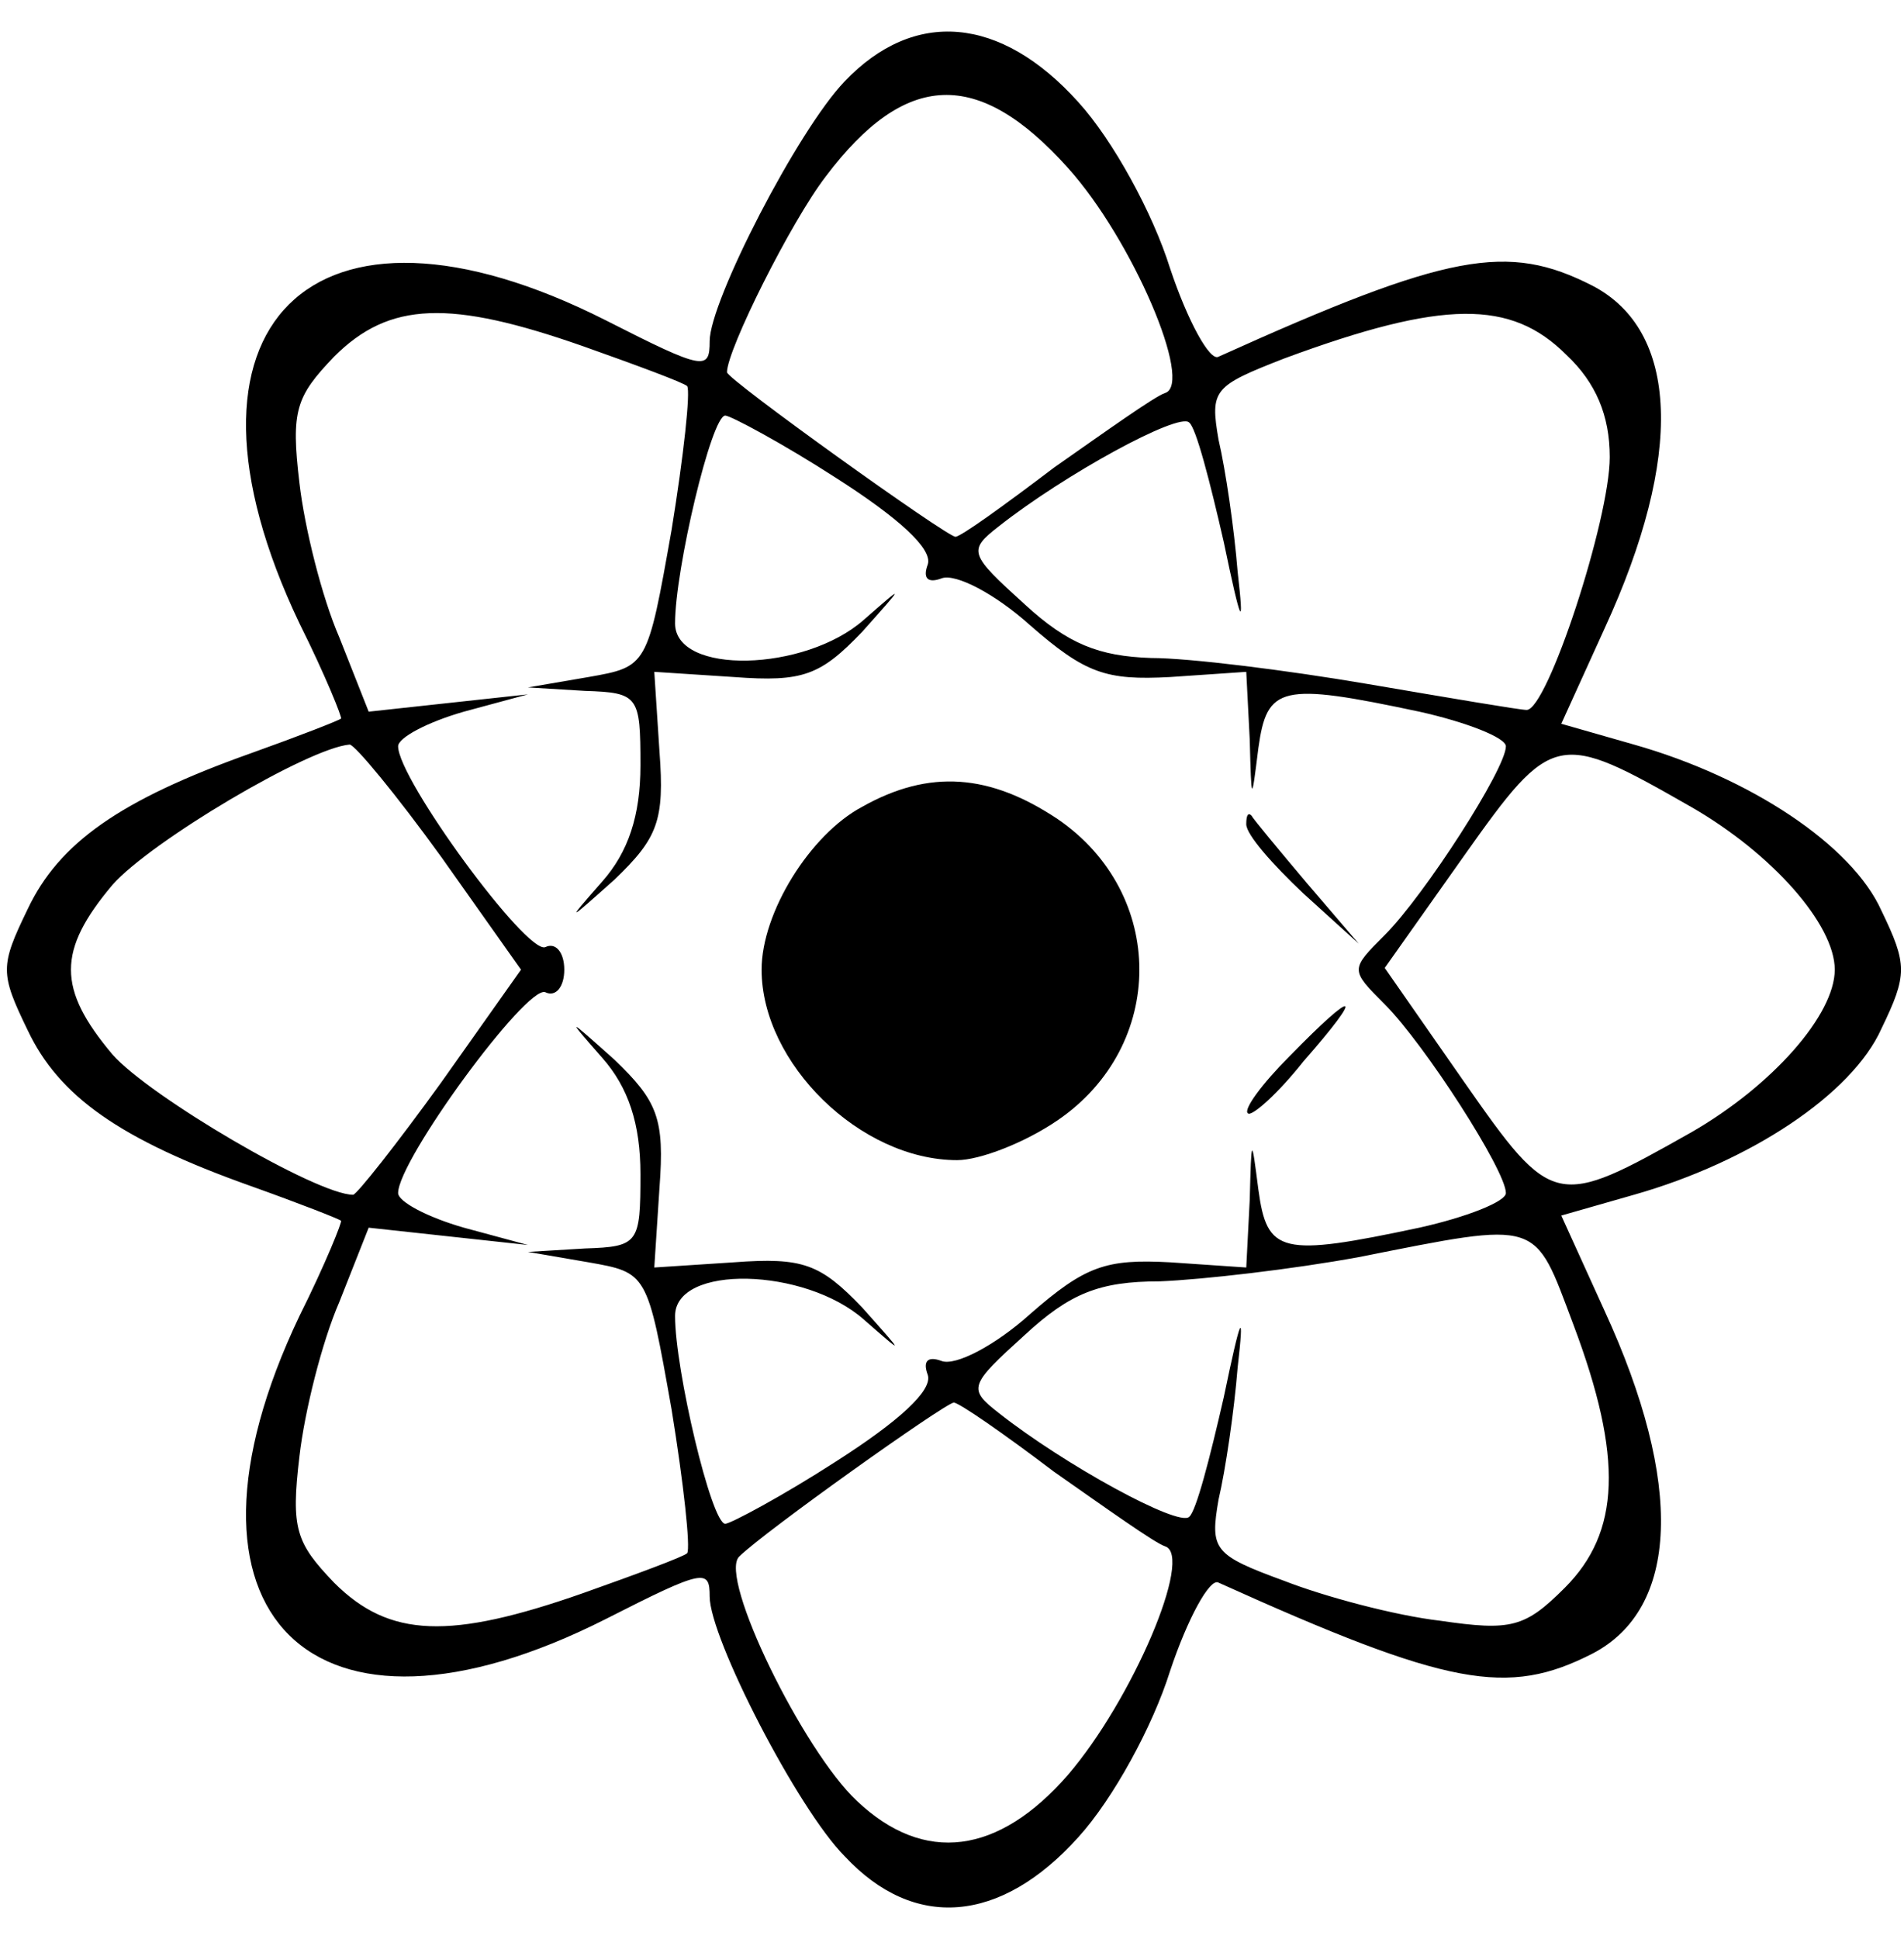 <?xml version="1.0" standalone="no"?>
<!DOCTYPE svg PUBLIC "-//W3C//DTD SVG 20010904//EN"
 "http://www.w3.org/TR/2001/REC-SVG-20010904/DTD/svg10.dtd">
<svg version="1.0" xmlns="http://www.w3.org/2000/svg"
 width="110pt" height="112pt" viewBox="0 0 110 112"
 preserveAspectRatio="xMidYMid meet">

<g transform="translate(0,112) scale(0.1,-0.1)"
fill="#000000" stroke="none">
<path d="M488 1073 c-27 -28 -78 -127 -78 -150 0 -17 -3 -17 -60 12 -170 86
-259 -3 -177 -175 15 -30 25 -55 24 -55 -1 -1 -24 -10 -52 -20 -76 -27 -111
-52 -129 -90 -16 -33 -16 -37 0 -70 18 -38 53 -63 129 -90 28 -10 51 -19 52
-20 1 0 -9 -25 -24 -55 -82 -172 7 -261 177 -175 57 29 60 29 60 13 0 -24 51
-123 78 -150 40 -43 90 -39 135 11 20 22 43 64 53 96 10 30 23 54 28 51 133
-60 167 -66 216 -41 50 26 53 98 7 198 l-25 55 42 12 c67 19 126 58 143 96 15
31 15 37 0 68 -17 38 -76 77 -143 96 l-42 12 25 55 c46 100 43 172 -7 198 -49
25 -83 19 -216 -41 -5 -3 -18 21 -28 51 -10 32 -33 74 -53 96 -45 50 -95 54
-135 12z m129 -50 c37 -41 73 -125 56 -130 -6 -2 -34 -22 -64 -43 -29 -22 -54
-40 -57 -40 -5 0 -132 91 -132 95 0 13 37 87 57 113 46 61 88 63 140 5z m-280
-103 c31 -11 58 -21 60 -23 2 -3 -2 -40 -9 -83 -14 -79 -14 -79 -48 -85 l-35
-6 33 -2 c31 -1 32 -3 32 -43 0 -29 -7 -50 -22 -67 -21 -24 -21 -24 7 1 25 24
29 34 26 74 l-3 46 46 -3 c40 -3 50 1 74 26 25 28 25 28 1 7 -34 -30 -109 -32
-109 -2 0 31 21 120 29 120 3 0 33 -16 64 -36 36 -23 56 -41 53 -50 -3 -8 0
-11 8 -8 8 3 31 -9 51 -27 32 -28 44 -32 81 -30 l44 3 2 -39 c1 -37 1 -37 5
-5 5 36 13 38 93 21 27 -6 50 -15 50 -20 0 -13 -47 -86 -70 -109 -20 -20 -20
-20 0 -40 23 -23 70 -96 70 -109 0 -5 -23 -14 -50 -20 -80 -17 -88 -15 -93 22
-4 31 -4 31 -5 -6 l-2 -39 -44 3 c-37 2 -49 -2 -81 -30 -20 -18 -43 -30 -51
-27 -8 3 -11 0 -8 -8 3 -9 -17 -27 -53 -50 -31 -20 -61 -36 -64 -36 -8 0 -29
89 -29 120 0 30 75 28 109 -2 24 -21 24 -21 -1 7 -24 25 -34 29 -74 26 l-46
-3 3 46 c3 40 -1 50 -26 74 -28 25 -28 25 -7 1 15 -17 22 -38 22 -67 0 -40 -1
-42 -32 -43 l-33 -2 35 -6 c34 -6 34 -6 48 -85 7 -43 11 -80 9 -83 -2 -2 -29
-12 -60 -23 -77 -27 -112 -26 -144 6 -22 23 -25 31 -20 73 3 26 13 66 23 89
l17 43 46 -5 46 -5 -37 10 c-21 6 -38 15 -38 20 0 19 74 120 85 116 6 -3 11 3
11 13 0 10 -5 16 -11 13 -11 -4 -85 97 -85 116 0 5 17 14 38 20 l37 10 -46 -5
-46 -5 -17 43 c-10 23 -20 63 -23 89 -5 42 -2 50 20 73 32 32 67 33 144 6z
m568 -5 c17 -16 25 -35 25 -59 0 -36 -36 -146 -48 -146 -4 0 -45 7 -92 15 -47
8 -103 15 -125 15 -30 1 -48 8 -73 31 -32 29 -33 31 -15 45 38 30 104 66 110
60 4 -3 12 -34 20 -69 10 -48 12 -52 8 -17 -2 25 -7 59 -11 76 -5 29 -3 31 38
47 92 34 131 34 163 2z m-650 -290 l46 -65 -46 -65 c-26 -36 -49 -65 -51 -65
-21 0 -118 57 -139 81 -32 38 -32 60 0 98 22 25 113 79 137 81 3 0 27 -29 53
-65z m722 29 c47 -27 83 -68 83 -94 0 -26 -36 -67 -83 -94 -78 -44 -80 -44
-131 29 l-46 66 46 65 c51 72 54 72 131 28z m-68 -299 c29 -77 27 -120 -5
-152 -23 -23 -31 -25 -72 -19 -26 3 -67 14 -90 23 -41 15 -43 18 -38 47 4 17
9 51 11 76 4 35 2 31 -8 -17 -8 -35 -16 -66 -20 -69 -6 -6 -72 30 -110 60 -18
14 -17 16 15 45 26 24 43 31 78 31 25 1 77 7 115 14 106 21 101 22 124 -39z
m-300 -85 c30 -21 58 -41 64 -43 17 -5 -19 -89 -56 -132 -40 -46 -83 -52 -122
-15 -31 29 -80 129 -68 141 14 14 118 88 124 89 3 0 29 -18 58 -40z"/>
<path d="M498 654 c-30 -16 -58 -61 -58 -94 0 -54 57 -110 113 -110 13 0 39
10 58 23 63 43 63 131 0 174 -39 26 -74 29 -113 7z"/>
<path d="M720 644 c0 -6 15 -23 33 -40 l32 -29 -30 35 c-16 19 -31 37 -32 39
-2 2 -3 0 -3 -5z"/>
<path d="M745 510 c-16 -16 -27 -31 -24 -33 2 -2 17 11 32 30 36 41 31 43 -8
3z"/>
</g>
</svg>
